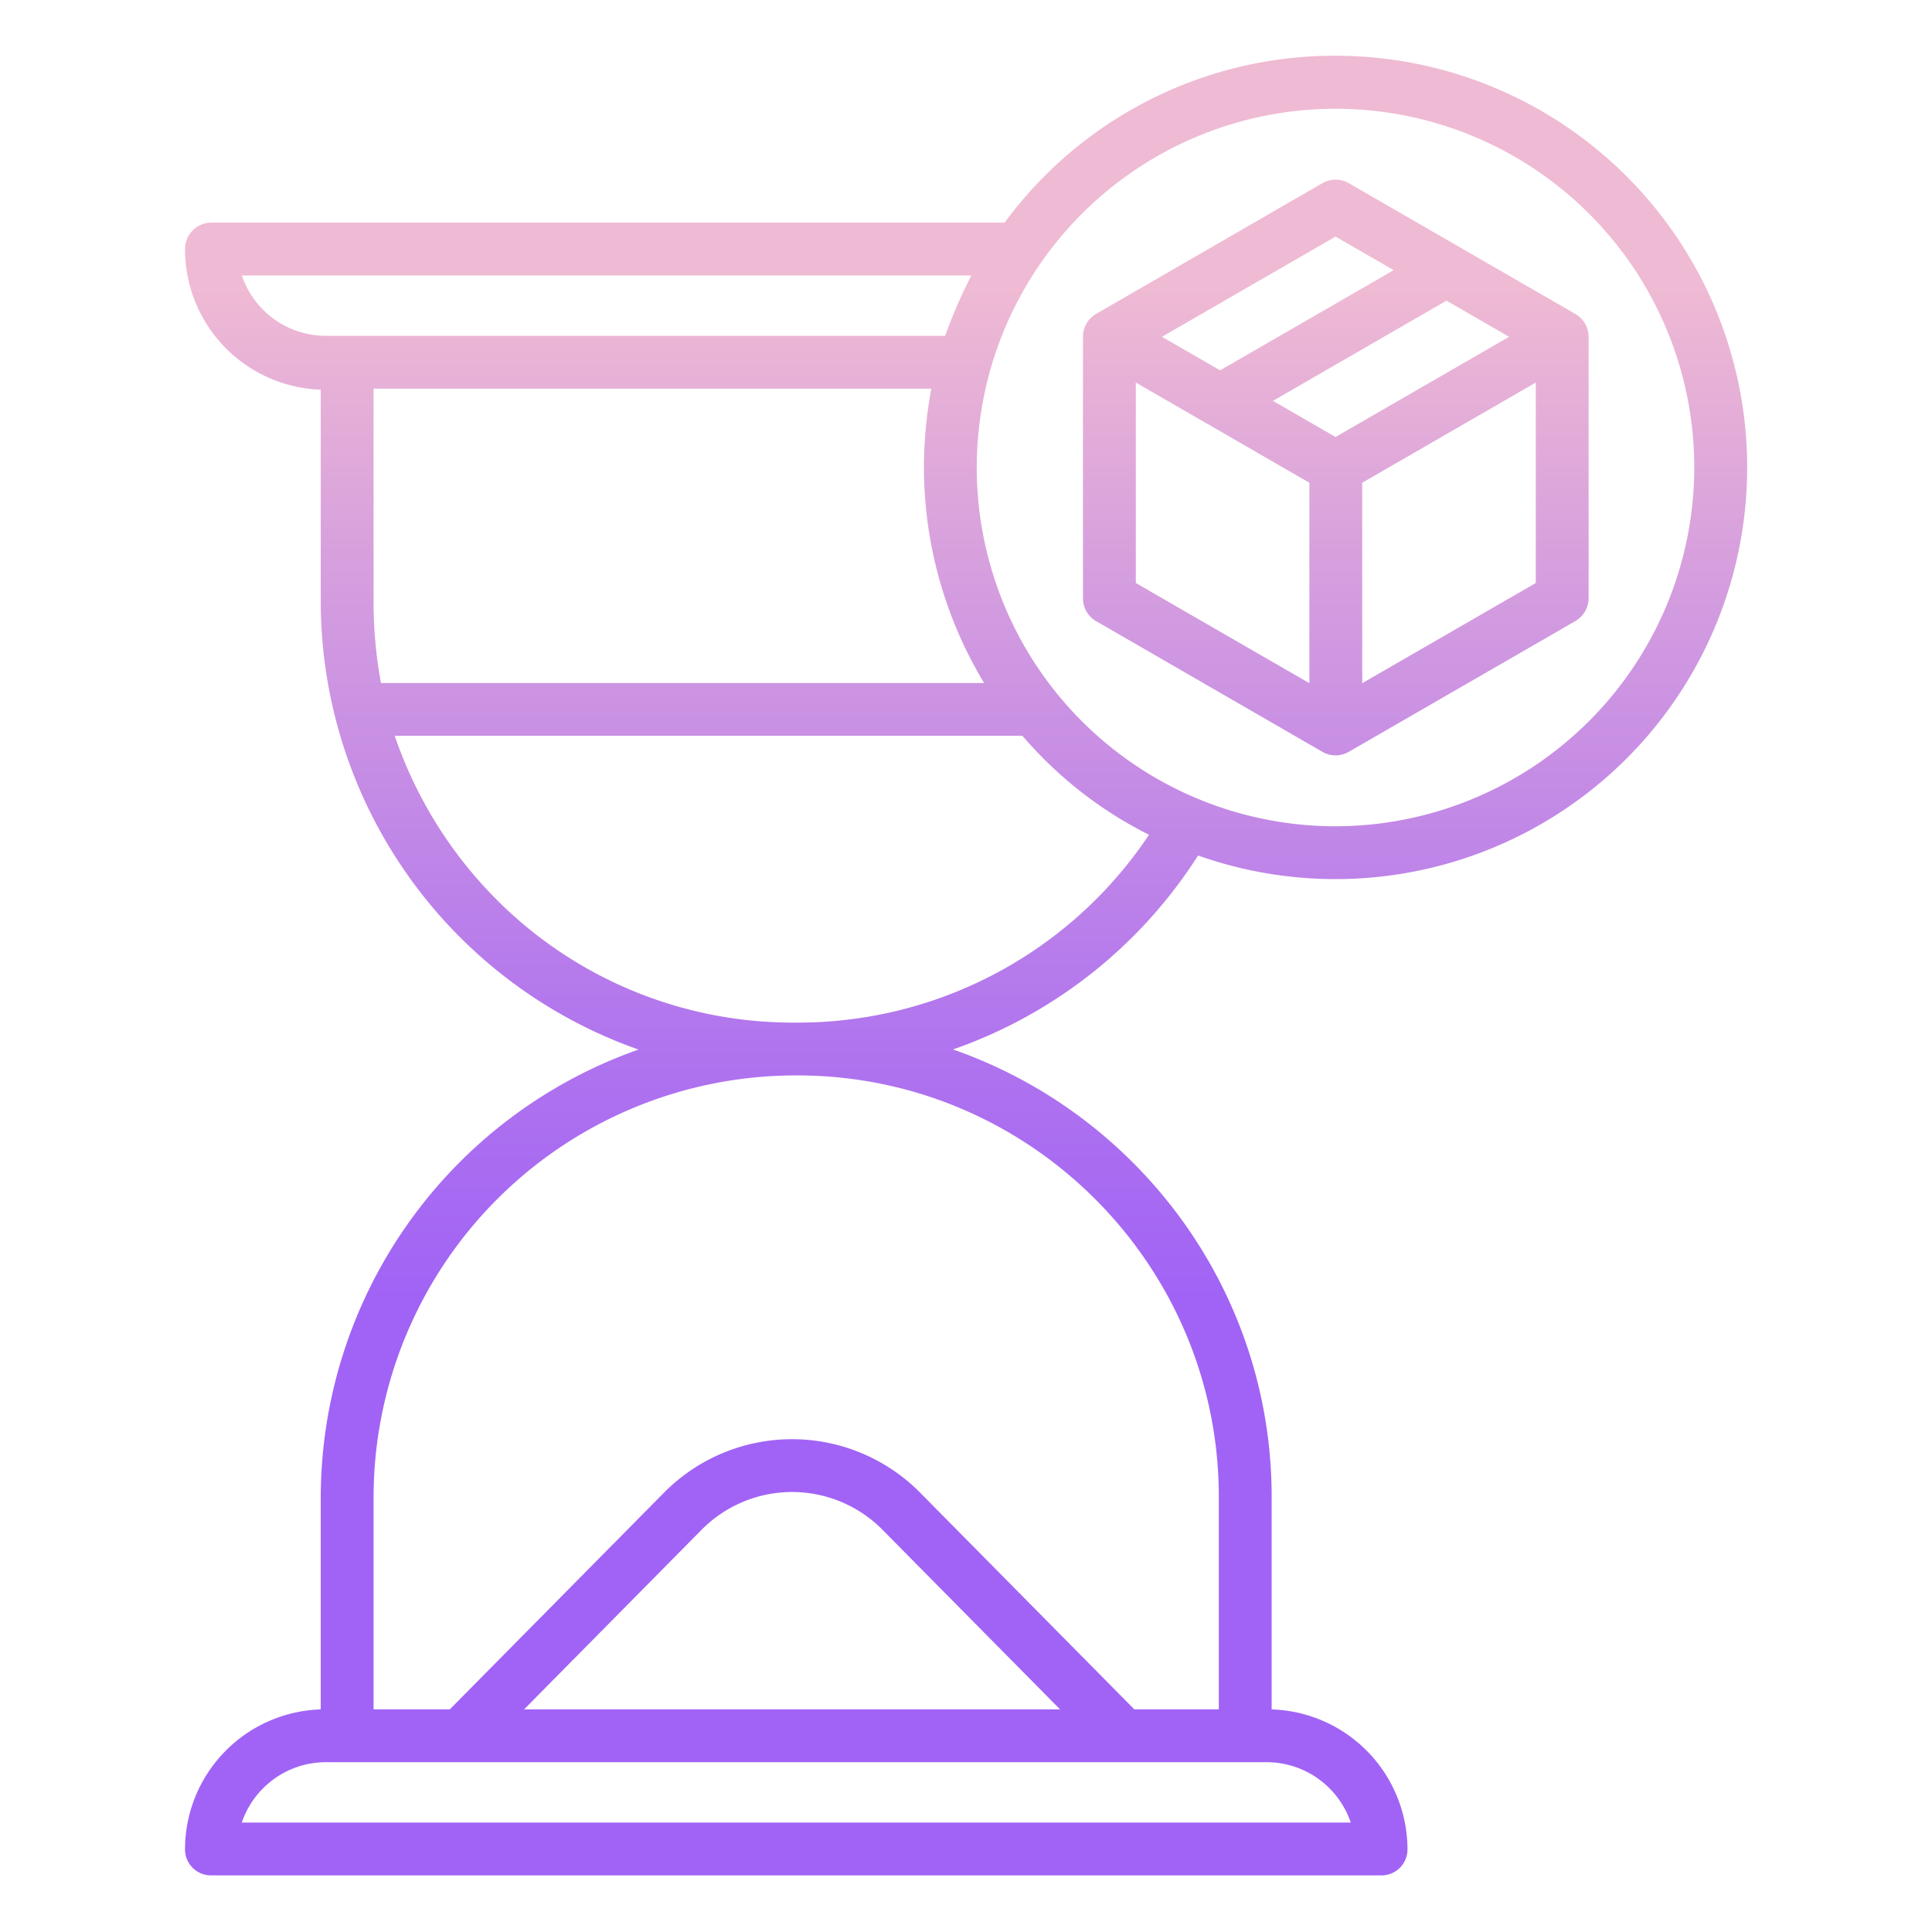 <?xml version="1.0"?>
<svg xmlns="http://www.w3.org/2000/svg" xmlns:xlink="http://www.w3.org/1999/xlink" id="Layer_1" data-name="Layer 1" viewBox="0 0 512 512" width="512" height="512"><defs><linearGradient id="linear-gradient" x1="256.012" y1="494" x2="256.012" y2="28.606" gradientUnits="userSpaceOnUse"><stop offset="0.322" stop-color="#a163f5"/><stop offset="0.466" stop-color="#b074ee"/><stop offset="0.752" stop-color="#d8a1dd"/><stop offset="0.898" stop-color="#efbad3"/></linearGradient><linearGradient id="linear-gradient-2" x1="354" y1="494" x2="354" y2="28.606" xlink:href="#linear-gradient"/></defs><title>On time delivery</title><path d="M353.927,14.771A108.51,108.51,0,0,0,266.239,59H56a7.018,7.018,0,0,0-6.97,7.051A37.26,37.26,0,0,0,85,103.269v56.319a126,126,0,0,0,84.217,118.555A126,126,0,0,0,85,397.225v55.786a37.136,37.136,0,0,0-35.97,37.078A6.9,6.9,0,0,0,56,497H366.047a6.879,6.879,0,0,0,6.946-6.911A37.155,37.155,0,0,0,337,453.011V396.692c0-54.82-35.406-101.477-84.439-118.577a126.391,126.391,0,0,0,64.941-51.4A109.1,109.1,0,1,0,353.927,14.771ZM99,159.533V103H246.812a115.394,115.394,0,0,0-1.959,20.93A110.817,110.817,0,0,0,260.8,181H100.966A116.77,116.77,0,0,1,99,159.533ZM64.079,73H257.427a130.207,130.207,0,0,0-6.948,16H86.2A23.557,23.557,0,0,1,64.079,73ZM357.968,483H64.079A23.558,23.558,0,0,1,86.2,467H335.849A23.558,23.558,0,0,1,357.968,483ZM138.887,453l47.069-47.62a33.716,33.716,0,0,1,47.621-.271L280.924,453ZM323,396.708V453H300.61L243.8,395.531l-.377-.382A47.733,47.733,0,0,0,176,395.54L119.2,453H99V397.209A111.895,111.895,0,0,1,210.526,285h.8C272.854,285,323,335.157,323,396.708ZM211.521,271h-.8a110.805,110.805,0,0,1-78.854-32.326A113.23,113.23,0,0,1,104.605,195H270.971A107.182,107.182,0,0,0,304.5,221.223,111.778,111.778,0,0,1,211.521,271Zm142.406-52.031A95.074,95.074,0,1,1,449,123.9,95.181,95.181,0,0,1,353.927,218.969Z" style="fill:url(#linear-gradient)"/><path d="M417.463,83.193,357.445,48.552a7.014,7.014,0,0,0-7.009,0L290.468,83.193A6.969,6.969,0,0,0,287,89.255v69.282a6.966,6.966,0,0,0,3.463,6.062l59.982,34.641a6.973,6.973,0,0,0,6.986,0L417.466,164.6A7.032,7.032,0,0,0,421,158.537V89.255A7.033,7.033,0,0,0,417.463,83.193Zm-63.536,32.615-16.589-9.577,46-26.556,16.589,9.578Zm0-53.111,15.407,8.895-46,26.556-15.407-8.895ZM301,101.374l46,26.558v53.121L301,154.5Zm60,79.679V127.932l46-26.558V154.5Z" style="fill:url(#linear-gradient-2)"/></svg>
